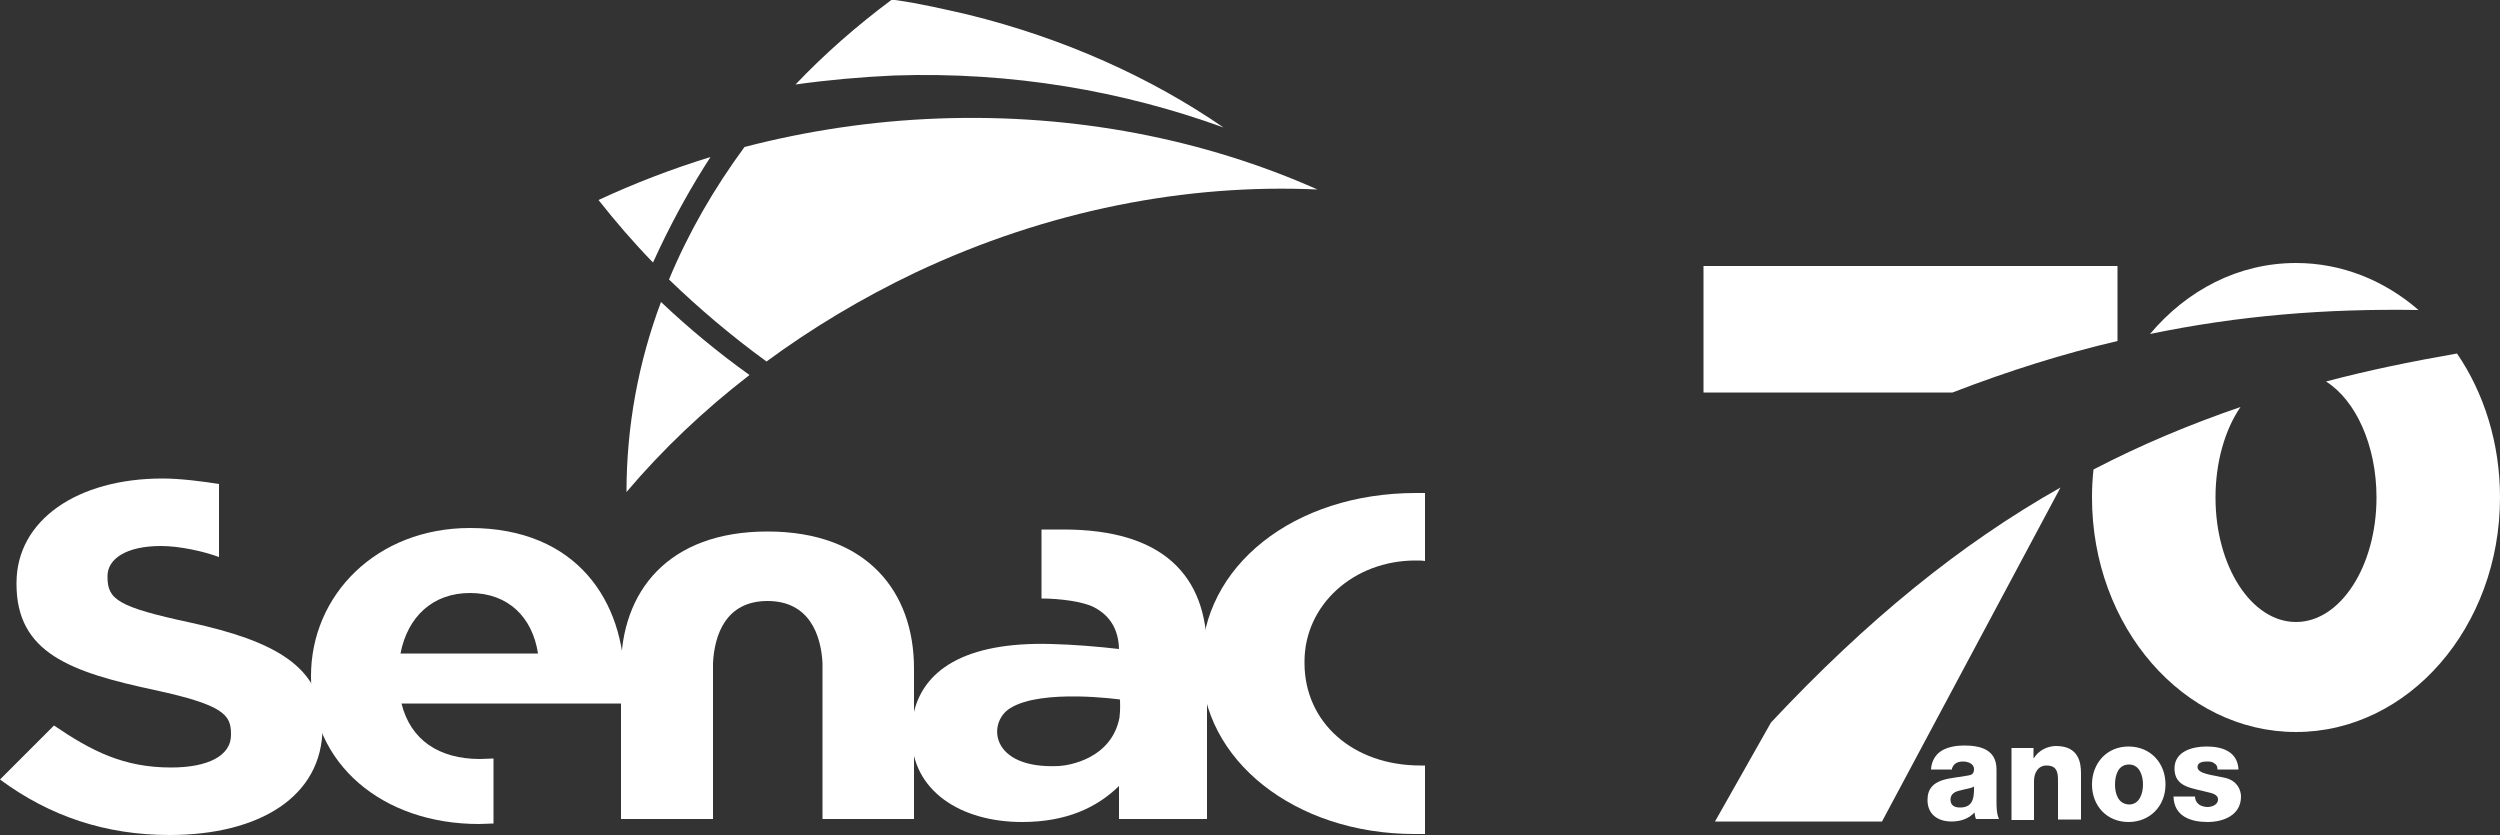 <?xml version="1.0" encoding="utf-8"?>
<!-- Generator: Adobe Illustrator 19.0.0, SVG Export Plug-In . SVG Version: 6.00 Build 0)  -->
<svg version="1.1" id="Layer_1" xmlns="http://www.w3.org/2000/svg" xmlns:xlink="http://www.w3.org/1999/xlink" x="0px" y="0px"
	 viewBox="0 0 500 167" style="enable-background:new 0 0 500 167;" xml:space="preserve">
<rect x="0" y="0" width="500" height="167" fill="#333333" stroke="none"/>
<style type="text/css">
	.st0{fill:#FFFFFF;}
	.st1{fill-rule:evenodd;clip-rule:evenodd;fill:#FFFFFF;}
</style>
<g id="XMLID_2_">
	<path id="XMLID_26_" class="st0" d="M244.7,25.5c-14.5-10-32-17.9-51.2-22.6c-4.8-1.1-9.5-2.2-14.5-2.9c-0.2,0-0.4,0-0.6-0.1
		c-7,5.2-13.5,10.9-19.3,17c6.4-0.9,13-1.5,19.7-1.8C202.4,14.3,224.6,18.2,244.7,25.5L244.7,25.5z"/>
	<path id="XMLID_25_" class="st0" d="M153.3,72.3c9.1-6.7,19.1-12.7,29.8-17.8c26.5-12.5,54.3-17.8,80.4-16.6
		c-22.5-10-48.4-15.2-75.8-14.2c-13.5,0.5-26.5,2.5-38.8,5.7c-6.1,8.3-11.2,17.1-15.1,26.5C139.8,61.7,146.3,67.2,153.3,72.3
		L153.3,72.3z"/>
	<path id="XMLID_24_" class="st0" d="M125.3,98.4c7.2-8.5,15.4-16.3,24.6-23.4c-6.3-4.5-12.2-9.4-17.7-14.6
		C127.7,72.4,125.3,85.2,125.3,98.4L125.3,98.4z"/>
	<path id="XMLID_23_" class="st0" d="M132,49.5c3-6.3,6.4-12.4,10.1-18.1c-7.8,2.4-15.3,5.3-22.4,8.6c3.4,4.3,7,8.5,10.9,12.5
		C131.1,51.5,131.5,50.5,132,49.5L132,49.5z"/>
	<path id="XMLID_22_" class="st0" d="M285.1,153.1c-0.3,0-0.6,0-1,0c-13.5,0-23.2-8.6-23.2-20.5v-0.3c0-11.3,9.8-20.2,22.2-20.2
		c0.7,0,1.3,0,1.9,0.1V98.6c-0.6,0-1.2,0-1.8,0c-24.4,0-42.9,14.6-42.9,34.1v0.3c0,19,18.7,33.8,42.6,33.8c0.7,0,1.4,0,2.1,0V153.1
		L285.1,153.1z"/>
	<path id="XMLID_21_" class="st0" d="M38,124.5c-14.4-3.1-16.5-4.6-16.5-9.1v-0.2c0-3.4,3.7-6,10.7-6c3.6,0,8.3,1,11.6,2.2V96.8
		c-3.1-0.5-7.7-1.1-11.3-1.1c-17,0-29.2,8.3-29.2,20.9v0.2c0,13.8,10.8,17.6,27.6,21.2c13.9,3,15.3,5,15.3,8.8v0.2
		c0,4.1-4.5,6.5-12,6.5c-9.5,0-15.9-3.3-23.4-8.4L0,155.9c10,7.4,21.2,11.1,33.9,11.1c18,0,30.6-7.7,30.6-21.5v-0.2
		C64.5,133.3,54.9,128.2,38,124.5L38,124.5z"/>
	<path id="XMLID_18_" class="st0" d="M94,105.6c-18.7,0-31.8,13.4-31.8,29.6v0.2c0,17.4,14.3,29.4,33.6,29.4c0.6,0,2.3-0.1,2.9-0.1
		v-13c-0.5,0-2.2,0.1-2.7,0.1c-8.2,0-13.9-3.8-15.7-11.1h44.4c0.1-1.5,0.2-2.4,0.2-4v-0.2C124.9,120.4,115.5,105.6,94,105.6
		L94,105.6z M80.1,130.7c1.4-7.3,6.4-12.1,13.9-12.1c7.7,0,12.5,4.9,13.6,12.1H80.1L80.1,130.7z"/>
	<path id="XMLID_17_" class="st0" d="M182.8,133.7c0-15.4-9.4-27.4-29.3-27.4c-19.9,0-29.3,12-29.3,27.4v30.1h18.4v-31.2
		c0.3-5.7,2.6-12.4,10.9-12.4c8.3,0,10.7,6.7,11,12.4v31.2h18.3V133.7L182.8,133.7z"/>
	<path id="XMLID_14_" class="st0" d="M223.9,143.5c-1.6,8.3-10.2,9.6-12.1,9.7c-13.9,0.7-14.4-8.8-9.7-11.6
		c6.3-3.9,21.9-1.7,21.9-1.7C224,140.4,224.1,141.8,223.9,143.5L223.9,143.5z M212.7,105.9c-0.8,0-3.6,0-4.4,0v13.8
		c3.6,0,8.4,0.6,10.6,1.8c3.2,1.7,4.8,4.5,4.9,8.3c-4.3-0.5-9.3-0.9-13.5-1c-17.4-0.5-26,5.3-27.7,14.5c0,0.2-0.1,0.4-0.1,0.5
		c0,0.1,0,0.1,0,0.2c-0.1,0.9-0.2,1.8-0.2,2.8v0.2c0,11.3,10,17.4,22.1,17.4c8.9,0,15-2.9,19.4-7.2v6.6h17.6v-33.4
		C241.4,115.1,232.6,105.9,212.7,105.9L212.7,105.9z"/>
	<path id="XMLID_3_" class="st1" d="M412.1,97.5l-35.7,66.8h-33.4l11.2-19.8C373.4,124,392.1,108.8,412.1,97.5L412.1,97.5z
		 M390.5,78.5h-49.8V53.2h82.8v15C412.8,70.7,401.9,74.1,390.5,78.5L390.5,78.5z M459.2,52.6c9.2,0,17.7,3.5,24.5,9.4
		c-18.5-0.3-35.9,1.1-53.7,4.8C437.4,58,447.7,52.6,459.2,52.6L459.2,52.6z M491.4,70.7c5.4,7.9,8.6,17.9,8.6,28.8
		c0,25.9-18.3,46.9-40.8,46.9c-22.5,0-40.8-21-40.8-46.9c0-1.9,0.1-3.8,0.3-5.6c9.4-4.9,19.2-9,29.4-12.5c-3.1,4.5-5,11-5,18.1
		c0,13.8,7.2,24.9,16.1,24.9c8.9,0,16.1-11.2,16.1-24.9c0-10.5-4.2-19.5-10.1-23.2C473.5,74.1,482.2,72.3,491.4,70.7L491.4,70.7z
		 M390.1,159.9c0-1.1,0.9-1.6,1.9-1.8c1-0.3,2.2-0.4,2.8-0.8c0.1,2.9-0.6,4.2-2.8,4.2C390.9,161.5,390.1,161.1,390.1,159.9
		L390.1,159.9z M390.3,154.1c0.2-1.2,1-1.8,2.3-1.8c0.9,0,2.2,0.4,2.2,1.5c0,0.9-0.4,1.2-1.2,1.3c-3.2,0.7-8.1,0.3-8.1,4.9
		c0,2.9,2.1,4.3,4.8,4.3c1.7,0,3.4-0.5,4.6-1.8c0.1,0.5,0.1,0.9,0.3,1.3h4.6c-0.5-1.1-0.5-2.4-0.5-3.7v-6.2c0-4-3.2-4.8-6.5-4.8
		c-1.6,0-3.2,0.3-4.4,1c-1.2,0.7-2.1,2-2.2,3.8H390.3L390.3,154.1z M402.2,164h4.6v-7.8c0-1.6,0.8-3.1,2.5-3.1c2.5,0,2.3,2,2.3,3.9
		v6.9h4.6v-9.2c0-2.1-0.4-5.5-5-5.5c-1.7,0-3.5,0.9-4.4,2.4h-0.1v-2h-4.4V164L402.2,164z M423,156.9c0-1.8,0.6-4,2.8-4
		c2.1,0,2.8,2.2,2.8,4c0,1.8-0.7,4-2.8,4C423.6,160.8,423,158.7,423,156.9L423,156.9z M418.4,156.9c0,4.3,3,7.5,7.3,7.5
		c4.3,0,7.4-3.2,7.4-7.5c0-4.3-3-7.6-7.4-7.6C421.4,149.3,418.4,152.6,418.4,156.9L418.4,156.9z M434.7,159.3c0.1,4,3.5,5.1,6.8,5.1
		c3.1,0,6.7-1.3,6.7-5.1c0-1.2-0.7-3.3-3.5-3.8c-2.1-0.5-5.2-0.7-5.2-2.1c0-1,1.2-1.1,2-1.1c0.6,0,1.1,0.1,1.4,0.4
		c0.4,0.2,0.6,0.6,0.6,1.2h4.2c-0.2-3.7-3.4-4.6-6.4-4.6c-2.7,0-6.4,0.9-6.4,4.4c0,3.8,3.6,3.9,6.5,4.7c0.8,0.2,2.2,0.4,2.2,1.5
		c0,1.1-1.3,1.5-2.1,1.5c-0.6,0-1.3-0.2-1.7-0.5c-0.5-0.4-0.8-0.9-0.8-1.6H434.7L434.7,159.3z"/>
</g>
</svg>
